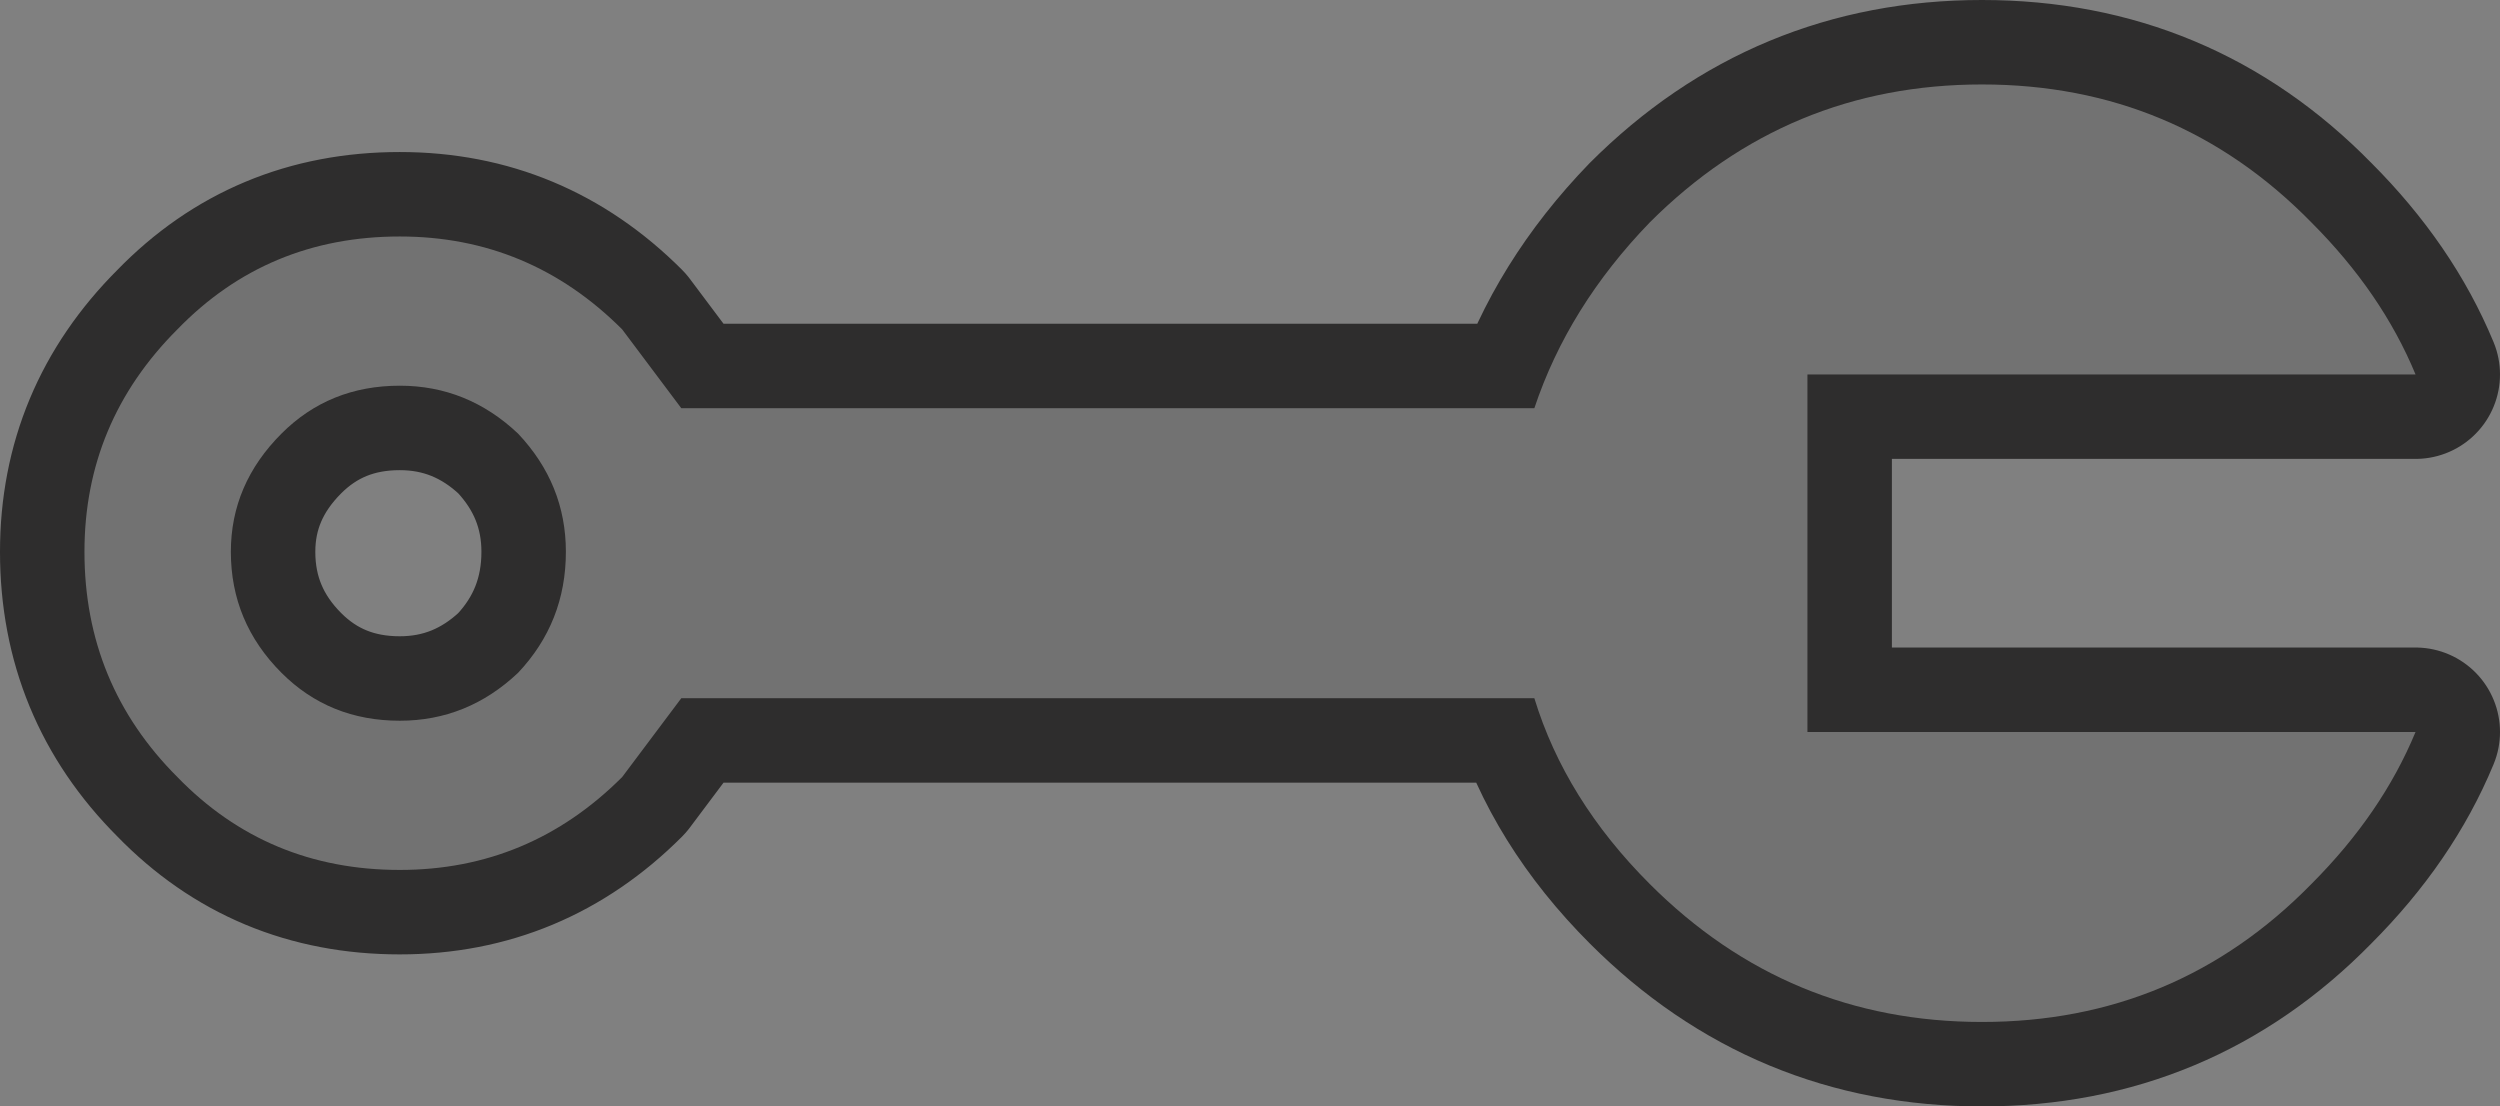 <?xml version="1.0" encoding="UTF-8" standalone="no"?>
<svg xmlns:xlink="http://www.w3.org/1999/xlink" height="19.65px" width="44.4px" xmlns="http://www.w3.org/2000/svg">
  <rect width="100%" height="100%" fill="#808080" stroke="none"/>
  <g transform="matrix(1.0, 0.0, 0.0, 1.0, 22.2, 9.85)">
    <path d="M13.0 -8.35 Q16.45 -8.35 18.85 -5.9 20.1 -4.65 20.7 -3.2 L9.9 -3.2 9.9 3.15 20.7 3.15 Q20.1 4.6 18.85 5.85 16.45 8.3 13.0 8.3 9.55 8.3 7.1 5.85 5.6 4.35 5.05 2.55 L-10.1 2.55 -11.15 3.95 Q-12.8 5.6 -15.1 5.6 -17.45 5.6 -19.05 3.95 -20.7 2.3 -20.7 -0.05 -20.7 -2.35 -19.05 -4.0 -17.45 -5.65 -15.1 -5.65 -12.8 -5.65 -11.15 -4.0 L-10.1 -2.6 5.05 -2.6 Q5.65 -4.4 7.1 -5.9 9.55 -8.35 13.0 -8.35 M-17.2 2.1 Q-16.35 2.95 -15.1 2.95 -13.9 2.95 -13.0 2.1 -12.15 1.2 -12.15 -0.05 -12.15 -1.25 -13.0 -2.15 -13.9 -3.0 -15.1 -3.0 -16.35 -3.0 -17.2 -2.15 -18.1 -1.25 -18.1 -0.05 -18.1 1.2 -17.2 2.1" fill="#ffffff" fill-rule="evenodd" stroke="none"/>
    <path d="M13.0 -8.35 Q16.45 -8.35 18.85 -5.9 20.1 -4.65 20.7 -3.2 L9.9 -3.2 9.9 3.15 20.7 3.15 Q20.1 4.6 18.85 5.85 16.45 8.3 13.0 8.3 9.55 8.3 7.1 5.85 5.6 4.35 5.05 2.55 L-10.1 2.55 -11.15 3.95 Q-12.8 5.6 -15.1 5.6 -17.45 5.6 -19.05 3.95 -20.7 2.3 -20.7 -0.05 -20.7 -2.35 -19.05 -4.0 -17.45 -5.65 -15.1 -5.65 -12.8 -5.65 -11.15 -4.0 L-10.1 -2.6 5.05 -2.6 Q5.65 -4.4 7.1 -5.9 9.55 -8.35 13.0 -8.35 M-17.2 2.1 Q-18.1 1.2 -18.1 -0.05 -18.1 -1.25 -17.2 -2.15 -16.35 -3.0 -15.1 -3.0 -13.9 -3.0 -13.0 -2.15 -12.15 -1.25 -12.15 -0.05 -12.15 1.2 -13.0 2.1 -13.9 2.95 -15.1 2.95 -16.35 2.95 -17.2 2.1" fill="none" stroke="#2e2d2d" stroke-linecap="round" stroke-linejoin="round" stroke-width="3.0"/>
    <path d="M13.0 -8.35 Q16.45 -8.35 18.85 -5.9 20.1 -4.65 20.7 -3.2 L9.9 -3.2 9.9 3.15 20.7 3.15 Q20.1 4.6 18.85 5.85 16.45 8.3 13.0 8.3 9.55 8.3 7.1 5.85 5.6 4.35 5.05 2.55 L-10.1 2.55 -11.15 3.95 Q-12.8 5.6 -15.1 5.6 -17.45 5.6 -19.05 3.95 -20.7 2.3 -20.7 -0.05 -20.7 -2.35 -19.05 -4.0 -17.45 -5.65 -15.1 -5.65 -12.8 -5.65 -11.15 -4.0 L-10.1 -2.6 5.05 -2.6 Q5.65 -4.4 7.1 -5.9 9.55 -8.35 13.0 -8.35 M-17.2 2.1 Q-16.35 2.95 -15.1 2.95 -13.9 2.95 -13.0 2.1 -12.15 1.2 -12.15 -0.05 -12.15 -1.25 -13.0 -2.15 -13.9 -3.0 -15.1 -3.0 -16.35 -3.0 -17.2 -2.15 -18.1 -1.25 -18.1 -0.05 -18.1 1.2 -17.2 2.1" fill="#727272" fill-rule="evenodd" stroke="none"/>
  </g>
</svg>
